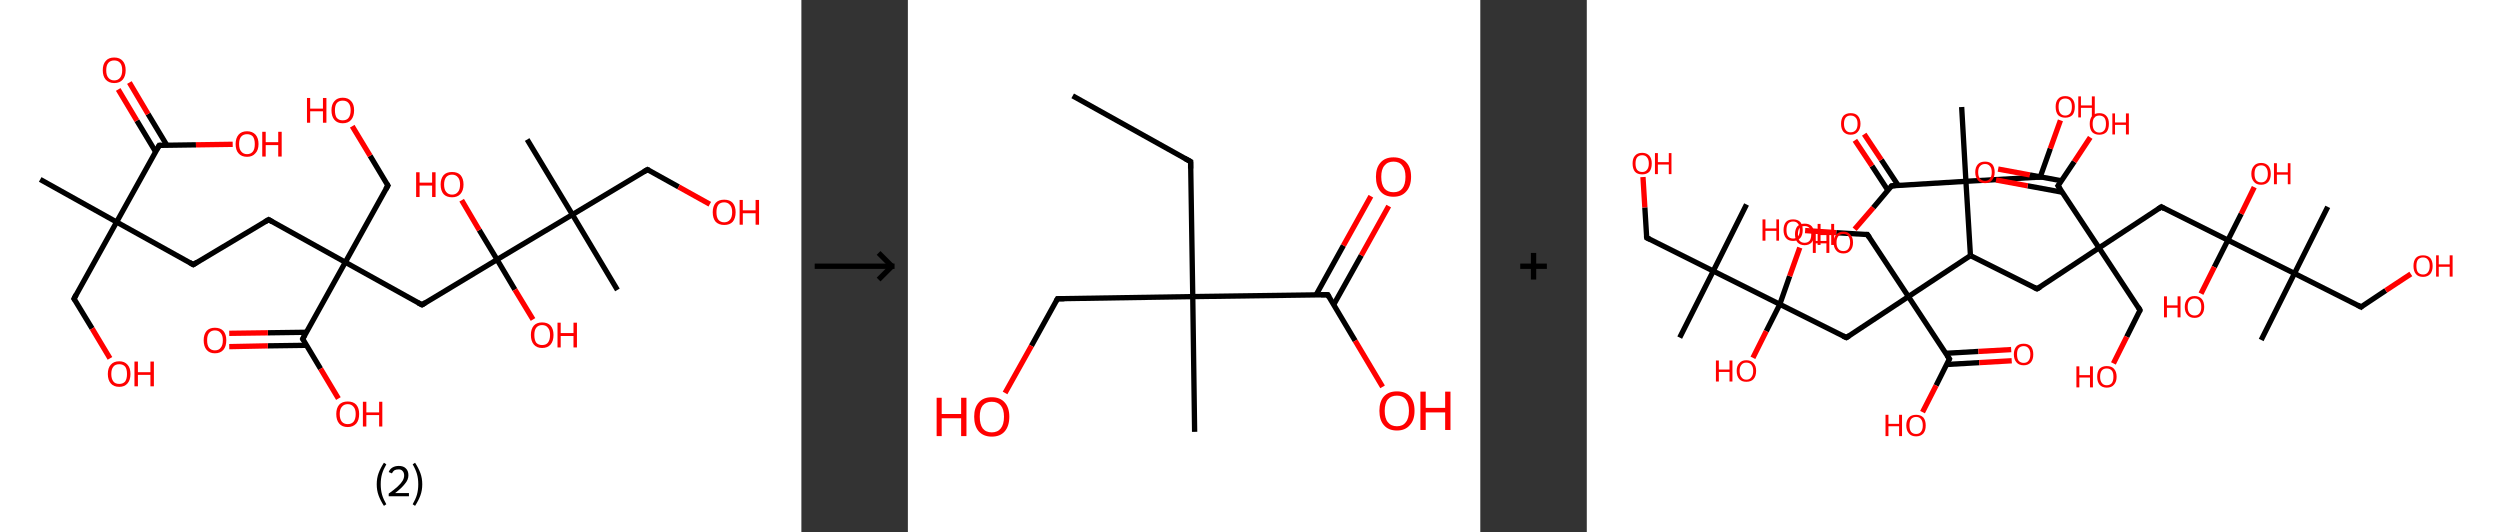 <?xml version='1.0' encoding='ASCII' standalone='yes'?>
<svg xmlns="http://www.w3.org/2000/svg" xmlns:xlink="http://www.w3.org/1999/xlink" version="1.1" width="939.0px" viewBox="0 0 939.0 200.0" height="200.0px">
  <rect x="0" y="0" width="939.0" height="200.0" fill="#333333" stroke="none"/>
  <g>
    <g transform="translate(0, 0) scale(1 1) "><!-- END OF HEADER -->
<rect style="opacity:1.0;fill:#FFFFFF;stroke:none" width="301.0" height="200.0" x="0.0" y="0.0"> </rect>
<path class="bond-0 atom-0 atom-1" d="M 15.1,67.4 L 43.8,83.4" style="fill:none;fill-rule:evenodd;stroke:#000000;stroke-width:2.0px;stroke-linecap:butt;stroke-linejoin:miter;stroke-opacity:1"/>
<path class="bond-1 atom-1 atom-2" d="M 43.8,83.4 L 27.8,112.2" style="fill:none;fill-rule:evenodd;stroke:#000000;stroke-width:2.0px;stroke-linecap:butt;stroke-linejoin:miter;stroke-opacity:1"/>
<path class="bond-2 atom-2 atom-3" d="M 27.8,112.2 L 34.6,123.4" style="fill:none;fill-rule:evenodd;stroke:#000000;stroke-width:2.0px;stroke-linecap:butt;stroke-linejoin:miter;stroke-opacity:1"/>
<path class="bond-2 atom-2 atom-3" d="M 34.6,123.4 L 41.3,134.6" style="fill:none;fill-rule:evenodd;stroke:#FF0000;stroke-width:2.0px;stroke-linecap:butt;stroke-linejoin:miter;stroke-opacity:1"/>
<path class="bond-3 atom-1 atom-4" d="M 43.8,83.4 L 72.6,99.4" style="fill:none;fill-rule:evenodd;stroke:#000000;stroke-width:2.0px;stroke-linecap:butt;stroke-linejoin:miter;stroke-opacity:1"/>
<path class="bond-4 atom-4 atom-5" d="M 72.6,99.4 L 100.9,82.5" style="fill:none;fill-rule:evenodd;stroke:#000000;stroke-width:2.0px;stroke-linecap:butt;stroke-linejoin:miter;stroke-opacity:1"/>
<path class="bond-5 atom-5 atom-6" d="M 100.9,82.5 L 129.7,98.5" style="fill:none;fill-rule:evenodd;stroke:#000000;stroke-width:2.0px;stroke-linecap:butt;stroke-linejoin:miter;stroke-opacity:1"/>
<path class="bond-6 atom-6 atom-7" d="M 129.7,98.5 L 145.7,69.7" style="fill:none;fill-rule:evenodd;stroke:#000000;stroke-width:2.0px;stroke-linecap:butt;stroke-linejoin:miter;stroke-opacity:1"/>
<path class="bond-7 atom-7 atom-8" d="M 145.7,69.7 L 139.0,58.5" style="fill:none;fill-rule:evenodd;stroke:#000000;stroke-width:2.0px;stroke-linecap:butt;stroke-linejoin:miter;stroke-opacity:1"/>
<path class="bond-7 atom-7 atom-8" d="M 139.0,58.5 L 132.3,47.4" style="fill:none;fill-rule:evenodd;stroke:#FF0000;stroke-width:2.0px;stroke-linecap:butt;stroke-linejoin:miter;stroke-opacity:1"/>
<path class="bond-8 atom-6 atom-9" d="M 129.7,98.5 L 158.5,114.5" style="fill:none;fill-rule:evenodd;stroke:#000000;stroke-width:2.0px;stroke-linecap:butt;stroke-linejoin:miter;stroke-opacity:1"/>
<path class="bond-9 atom-9 atom-10" d="M 158.5,114.5 L 186.7,97.5" style="fill:none;fill-rule:evenodd;stroke:#000000;stroke-width:2.0px;stroke-linecap:butt;stroke-linejoin:miter;stroke-opacity:1"/>
<path class="bond-10 atom-10 atom-11" d="M 186.7,97.5 L 193.4,108.8" style="fill:none;fill-rule:evenodd;stroke:#000000;stroke-width:2.0px;stroke-linecap:butt;stroke-linejoin:miter;stroke-opacity:1"/>
<path class="bond-10 atom-10 atom-11" d="M 193.4,108.8 L 200.2,120.0" style="fill:none;fill-rule:evenodd;stroke:#FF0000;stroke-width:2.0px;stroke-linecap:butt;stroke-linejoin:miter;stroke-opacity:1"/>
<path class="bond-11 atom-10 atom-12" d="M 186.7,97.5 L 180.0,86.4" style="fill:none;fill-rule:evenodd;stroke:#000000;stroke-width:2.0px;stroke-linecap:butt;stroke-linejoin:miter;stroke-opacity:1"/>
<path class="bond-11 atom-10 atom-12" d="M 180.0,86.4 L 173.4,75.2" style="fill:none;fill-rule:evenodd;stroke:#FF0000;stroke-width:2.0px;stroke-linecap:butt;stroke-linejoin:miter;stroke-opacity:1"/>
<path class="bond-12 atom-10 atom-13" d="M 186.7,97.5 L 215.0,80.6" style="fill:none;fill-rule:evenodd;stroke:#000000;stroke-width:2.0px;stroke-linecap:butt;stroke-linejoin:miter;stroke-opacity:1"/>
<path class="bond-13 atom-13 atom-14" d="M 215.0,80.6 L 198.0,52.4" style="fill:none;fill-rule:evenodd;stroke:#000000;stroke-width:2.0px;stroke-linecap:butt;stroke-linejoin:miter;stroke-opacity:1"/>
<path class="bond-14 atom-13 atom-15" d="M 215.0,80.6 L 231.9,108.9" style="fill:none;fill-rule:evenodd;stroke:#000000;stroke-width:2.0px;stroke-linecap:butt;stroke-linejoin:miter;stroke-opacity:1"/>
<path class="bond-15 atom-13 atom-16" d="M 215.0,80.6 L 243.2,63.7" style="fill:none;fill-rule:evenodd;stroke:#000000;stroke-width:2.0px;stroke-linecap:butt;stroke-linejoin:miter;stroke-opacity:1"/>
<path class="bond-16 atom-16 atom-17" d="M 243.2,63.7 L 254.9,70.2" style="fill:none;fill-rule:evenodd;stroke:#000000;stroke-width:2.0px;stroke-linecap:butt;stroke-linejoin:miter;stroke-opacity:1"/>
<path class="bond-16 atom-16 atom-17" d="M 254.9,70.2 L 266.6,76.7" style="fill:none;fill-rule:evenodd;stroke:#FF0000;stroke-width:2.0px;stroke-linecap:butt;stroke-linejoin:miter;stroke-opacity:1"/>
<path class="bond-17 atom-6 atom-18" d="M 129.7,98.5 L 113.7,127.3" style="fill:none;fill-rule:evenodd;stroke:#000000;stroke-width:2.0px;stroke-linecap:butt;stroke-linejoin:miter;stroke-opacity:1"/>
<path class="bond-18 atom-18 atom-19" d="M 115.1,124.8 L 100.6,125.0" style="fill:none;fill-rule:evenodd;stroke:#000000;stroke-width:2.0px;stroke-linecap:butt;stroke-linejoin:miter;stroke-opacity:1"/>
<path class="bond-18 atom-18 atom-19" d="M 100.6,125.0 L 86.1,125.2" style="fill:none;fill-rule:evenodd;stroke:#FF0000;stroke-width:2.0px;stroke-linecap:butt;stroke-linejoin:miter;stroke-opacity:1"/>
<path class="bond-18 atom-18 atom-19" d="M 115.1,129.7 L 100.6,129.9" style="fill:none;fill-rule:evenodd;stroke:#000000;stroke-width:2.0px;stroke-linecap:butt;stroke-linejoin:miter;stroke-opacity:1"/>
<path class="bond-18 atom-18 atom-19" d="M 100.6,129.9 L 86.1,130.2" style="fill:none;fill-rule:evenodd;stroke:#FF0000;stroke-width:2.0px;stroke-linecap:butt;stroke-linejoin:miter;stroke-opacity:1"/>
<path class="bond-19 atom-18 atom-20" d="M 113.7,127.3 L 120.4,138.5" style="fill:none;fill-rule:evenodd;stroke:#000000;stroke-width:2.0px;stroke-linecap:butt;stroke-linejoin:miter;stroke-opacity:1"/>
<path class="bond-19 atom-18 atom-20" d="M 120.4,138.5 L 127.1,149.7" style="fill:none;fill-rule:evenodd;stroke:#FF0000;stroke-width:2.0px;stroke-linecap:butt;stroke-linejoin:miter;stroke-opacity:1"/>
<path class="bond-20 atom-1 atom-21" d="M 43.8,83.4 L 59.8,54.6" style="fill:none;fill-rule:evenodd;stroke:#000000;stroke-width:2.0px;stroke-linecap:butt;stroke-linejoin:miter;stroke-opacity:1"/>
<path class="bond-21 atom-21 atom-22" d="M 62.7,54.6 L 55.6,42.8" style="fill:none;fill-rule:evenodd;stroke:#000000;stroke-width:2.0px;stroke-linecap:butt;stroke-linejoin:miter;stroke-opacity:1"/>
<path class="bond-21 atom-21 atom-22" d="M 55.6,42.8 L 48.6,31.0" style="fill:none;fill-rule:evenodd;stroke:#FF0000;stroke-width:2.0px;stroke-linecap:butt;stroke-linejoin:miter;stroke-opacity:1"/>
<path class="bond-21 atom-21 atom-22" d="M 58.5,57.1 L 51.4,45.3" style="fill:none;fill-rule:evenodd;stroke:#000000;stroke-width:2.0px;stroke-linecap:butt;stroke-linejoin:miter;stroke-opacity:1"/>
<path class="bond-21 atom-21 atom-22" d="M 51.4,45.3 L 44.4,33.6" style="fill:none;fill-rule:evenodd;stroke:#FF0000;stroke-width:2.0px;stroke-linecap:butt;stroke-linejoin:miter;stroke-opacity:1"/>
<path class="bond-22 atom-21 atom-23" d="M 59.8,54.6 L 73.6,54.4" style="fill:none;fill-rule:evenodd;stroke:#000000;stroke-width:2.0px;stroke-linecap:butt;stroke-linejoin:miter;stroke-opacity:1"/>
<path class="bond-22 atom-21 atom-23" d="M 73.6,54.4 L 87.4,54.2" style="fill:none;fill-rule:evenodd;stroke:#FF0000;stroke-width:2.0px;stroke-linecap:butt;stroke-linejoin:miter;stroke-opacity:1"/>
<path d="M 28.6,110.7 L 27.8,112.2 L 28.2,112.7" style="fill:none;stroke:#000000;stroke-width:2.0px;stroke-linecap:butt;stroke-linejoin:miter;stroke-opacity:1;"/>
<path d="M 71.2,98.6 L 72.6,99.4 L 74.0,98.5" style="fill:none;stroke:#000000;stroke-width:2.0px;stroke-linecap:butt;stroke-linejoin:miter;stroke-opacity:1;"/>
<path d="M 99.5,83.3 L 100.9,82.5 L 102.3,83.3" style="fill:none;stroke:#000000;stroke-width:2.0px;stroke-linecap:butt;stroke-linejoin:miter;stroke-opacity:1;"/>
<path d="M 144.9,71.1 L 145.7,69.7 L 145.3,69.1" style="fill:none;stroke:#000000;stroke-width:2.0px;stroke-linecap:butt;stroke-linejoin:miter;stroke-opacity:1;"/>
<path d="M 157.0,113.7 L 158.5,114.5 L 159.9,113.6" style="fill:none;stroke:#000000;stroke-width:2.0px;stroke-linecap:butt;stroke-linejoin:miter;stroke-opacity:1;"/>
<path d="M 241.8,64.5 L 243.2,63.7 L 243.8,64.0" style="fill:none;stroke:#000000;stroke-width:2.0px;stroke-linecap:butt;stroke-linejoin:miter;stroke-opacity:1;"/>
<path d="M 114.5,125.8 L 113.7,127.3 L 114.0,127.8" style="fill:none;stroke:#000000;stroke-width:2.0px;stroke-linecap:butt;stroke-linejoin:miter;stroke-opacity:1;"/>
<path d="M 59.0,56.0 L 59.8,54.6 L 60.5,54.6" style="fill:none;stroke:#000000;stroke-width:2.0px;stroke-linecap:butt;stroke-linejoin:miter;stroke-opacity:1;"/>
<path class="atom-3" d="M 40.5 140.5 Q 40.5 138.2, 41.6 137.0 Q 42.7 135.7, 44.8 135.7 Q 46.8 135.7, 47.9 137.0 Q 49.0 138.2, 49.0 140.5 Q 49.0 142.7, 47.9 144.0 Q 46.8 145.3, 44.8 145.3 Q 42.7 145.3, 41.6 144.0 Q 40.5 142.7, 40.5 140.5 M 44.8 144.2 Q 46.2 144.2, 47.0 143.3 Q 47.7 142.3, 47.7 140.5 Q 47.7 138.6, 47.0 137.7 Q 46.2 136.8, 44.8 136.8 Q 43.3 136.8, 42.6 137.7 Q 41.8 138.6, 41.8 140.5 Q 41.8 142.3, 42.6 143.3 Q 43.3 144.2, 44.8 144.2 " fill="#FF0000"/>
<path class="atom-3" d="M 50.5 135.8 L 51.8 135.8 L 51.8 139.8 L 56.5 139.8 L 56.5 135.8 L 57.8 135.8 L 57.8 145.1 L 56.5 145.1 L 56.5 140.8 L 51.8 140.8 L 51.8 145.1 L 50.5 145.1 L 50.5 135.8 " fill="#FF0000"/>
<path class="atom-8" d="M 115.3 36.8 L 116.5 36.8 L 116.5 40.8 L 121.3 40.8 L 121.3 36.8 L 122.6 36.8 L 122.6 46.1 L 121.3 46.1 L 121.3 41.8 L 116.5 41.8 L 116.5 46.1 L 115.3 46.1 L 115.3 36.8 " fill="#FF0000"/>
<path class="atom-8" d="M 124.5 41.4 Q 124.5 39.2, 125.6 38.0 Q 126.7 36.7, 128.7 36.7 Q 130.8 36.7, 131.9 38.0 Q 133.0 39.2, 133.0 41.4 Q 133.0 43.7, 131.9 45.0 Q 130.8 46.3, 128.7 46.3 Q 126.7 46.3, 125.6 45.0 Q 124.5 43.7, 124.5 41.4 M 128.7 45.2 Q 130.2 45.2, 130.9 44.3 Q 131.7 43.3, 131.7 41.4 Q 131.7 39.6, 130.9 38.7 Q 130.2 37.8, 128.7 37.8 Q 127.3 37.8, 126.5 38.7 Q 125.8 39.6, 125.8 41.4 Q 125.8 43.3, 126.5 44.3 Q 127.3 45.2, 128.7 45.2 " fill="#FF0000"/>
<path class="atom-11" d="M 199.4 125.8 Q 199.4 123.6, 200.5 122.3 Q 201.6 121.1, 203.6 121.1 Q 205.7 121.1, 206.8 122.3 Q 207.9 123.6, 207.9 125.8 Q 207.9 128.1, 206.8 129.4 Q 205.7 130.7, 203.6 130.7 Q 201.6 130.7, 200.5 129.4 Q 199.4 128.1, 199.4 125.8 M 203.6 129.6 Q 205.1 129.6, 205.8 128.7 Q 206.6 127.7, 206.6 125.8 Q 206.6 124.0, 205.8 123.1 Q 205.1 122.1, 203.6 122.1 Q 202.2 122.1, 201.4 123.1 Q 200.7 124.0, 200.7 125.8 Q 200.7 127.7, 201.4 128.7 Q 202.2 129.6, 203.6 129.6 " fill="#FF0000"/>
<path class="atom-11" d="M 209.4 121.2 L 210.6 121.2 L 210.6 125.1 L 215.4 125.1 L 215.4 121.2 L 216.7 121.2 L 216.7 130.5 L 215.4 130.5 L 215.4 126.2 L 210.6 126.2 L 210.6 130.5 L 209.4 130.5 L 209.4 121.2 " fill="#FF0000"/>
<path class="atom-12" d="M 156.3 64.7 L 157.6 64.7 L 157.6 68.6 L 162.3 68.6 L 162.3 64.7 L 163.6 64.7 L 163.6 74.0 L 162.3 74.0 L 162.3 69.7 L 157.6 69.7 L 157.6 74.0 L 156.3 74.0 L 156.3 64.7 " fill="#FF0000"/>
<path class="atom-12" d="M 165.5 69.3 Q 165.5 67.1, 166.6 65.8 Q 167.7 64.6, 169.8 64.6 Q 171.9 64.6, 173.0 65.8 Q 174.1 67.1, 174.1 69.3 Q 174.1 71.6, 172.9 72.9 Q 171.8 74.1, 169.8 74.1 Q 167.7 74.1, 166.6 72.9 Q 165.5 71.6, 165.5 69.3 M 169.8 73.1 Q 171.2 73.1, 172.0 72.1 Q 172.8 71.2, 172.8 69.3 Q 172.8 67.5, 172.0 66.6 Q 171.2 65.6, 169.8 65.6 Q 168.4 65.6, 167.6 66.5 Q 166.8 67.5, 166.8 69.3 Q 166.8 71.2, 167.6 72.1 Q 168.4 73.1, 169.8 73.1 " fill="#FF0000"/>
<path class="atom-17" d="M 267.7 79.7 Q 267.7 77.5, 268.8 76.2 Q 269.9 75.0, 272.0 75.0 Q 274.1 75.0, 275.2 76.2 Q 276.3 77.5, 276.3 79.7 Q 276.3 82.0, 275.2 83.3 Q 274.1 84.5, 272.0 84.5 Q 270.0 84.5, 268.8 83.3 Q 267.7 82.0, 267.7 79.7 M 272.0 83.5 Q 273.4 83.5, 274.2 82.5 Q 275.0 81.6, 275.0 79.7 Q 275.0 77.9, 274.2 77.0 Q 273.4 76.0, 272.0 76.0 Q 270.6 76.0, 269.8 76.9 Q 269.1 77.9, 269.1 79.7 Q 269.1 81.6, 269.8 82.5 Q 270.6 83.5, 272.0 83.5 " fill="#FF0000"/>
<path class="atom-17" d="M 277.8 75.1 L 279.0 75.1 L 279.0 79.0 L 283.8 79.0 L 283.8 75.1 L 285.1 75.1 L 285.1 84.4 L 283.8 84.4 L 283.8 80.1 L 279.0 80.1 L 279.0 84.4 L 277.8 84.4 L 277.8 75.1 " fill="#FF0000"/>
<path class="atom-19" d="M 76.5 127.8 Q 76.5 125.6, 77.6 124.3 Q 78.7 123.1, 80.7 123.1 Q 82.8 123.1, 83.9 124.3 Q 85.0 125.6, 85.0 127.8 Q 85.0 130.1, 83.9 131.4 Q 82.8 132.7, 80.7 132.7 Q 78.7 132.7, 77.6 131.4 Q 76.5 130.1, 76.5 127.8 M 80.7 131.6 Q 82.2 131.6, 82.9 130.6 Q 83.7 129.7, 83.7 127.8 Q 83.7 126.0, 82.9 125.1 Q 82.2 124.1, 80.7 124.1 Q 79.3 124.1, 78.5 125.1 Q 77.8 126.0, 77.8 127.8 Q 77.8 129.7, 78.5 130.6 Q 79.3 131.6, 80.7 131.6 " fill="#FF0000"/>
<path class="atom-20" d="M 126.3 155.5 Q 126.3 153.3, 127.4 152.0 Q 128.5 150.8, 130.6 150.8 Q 132.7 150.8, 133.8 152.0 Q 134.9 153.3, 134.9 155.5 Q 134.9 157.8, 133.8 159.1 Q 132.6 160.4, 130.6 160.4 Q 128.5 160.4, 127.4 159.1 Q 126.3 157.8, 126.3 155.5 M 130.6 159.3 Q 132.0 159.3, 132.8 158.4 Q 133.6 157.4, 133.6 155.5 Q 133.6 153.7, 132.8 152.8 Q 132.0 151.8, 130.6 151.8 Q 129.2 151.8, 128.4 152.8 Q 127.6 153.7, 127.6 155.5 Q 127.6 157.4, 128.4 158.4 Q 129.2 159.3, 130.6 159.3 " fill="#FF0000"/>
<path class="atom-20" d="M 136.3 150.9 L 137.6 150.9 L 137.6 154.9 L 142.4 154.9 L 142.4 150.9 L 143.6 150.9 L 143.6 160.2 L 142.4 160.2 L 142.4 155.9 L 137.6 155.9 L 137.6 160.2 L 136.3 160.2 L 136.3 150.9 " fill="#FF0000"/>
<path class="atom-22" d="M 38.6 26.4 Q 38.6 24.1, 39.7 22.9 Q 40.8 21.6, 42.9 21.6 Q 45.0 21.6, 46.1 22.9 Q 47.2 24.1, 47.2 26.4 Q 47.2 28.6, 46.1 29.9 Q 45.0 31.2, 42.9 31.2 Q 40.9 31.2, 39.7 29.9 Q 38.6 28.6, 38.6 26.4 M 42.9 30.2 Q 44.3 30.2, 45.1 29.2 Q 45.9 28.2, 45.9 26.4 Q 45.9 24.5, 45.1 23.6 Q 44.3 22.7, 42.9 22.7 Q 41.5 22.7, 40.7 23.6 Q 39.9 24.5, 39.9 26.4 Q 39.9 28.3, 40.7 29.2 Q 41.5 30.2, 42.9 30.2 " fill="#FF0000"/>
<path class="atom-23" d="M 88.5 54.1 Q 88.5 51.9, 89.6 50.6 Q 90.7 49.3, 92.8 49.3 Q 94.8 49.3, 96.0 50.6 Q 97.1 51.9, 97.1 54.1 Q 97.1 56.4, 95.9 57.6 Q 94.8 58.9, 92.8 58.9 Q 90.7 58.9, 89.6 57.6 Q 88.5 56.4, 88.5 54.1 M 92.8 57.9 Q 94.2 57.9, 95.0 56.9 Q 95.7 56.0, 95.7 54.1 Q 95.7 52.3, 95.0 51.3 Q 94.2 50.4, 92.8 50.4 Q 91.4 50.4, 90.6 51.3 Q 89.8 52.2, 89.8 54.1 Q 89.8 56.0, 90.6 56.9 Q 91.4 57.9, 92.8 57.9 " fill="#FF0000"/>
<path class="atom-23" d="M 98.5 49.5 L 99.8 49.5 L 99.8 53.4 L 104.5 53.4 L 104.5 49.5 L 105.8 49.5 L 105.8 58.8 L 104.5 58.8 L 104.5 54.5 L 99.8 54.5 L 99.8 58.8 L 98.5 58.8 L 98.5 49.5 " fill="#FF0000"/>
<path class="legend" d="M 141.5 181.9 Q 141.5 179.6, 142.2 177.7 Q 142.9 175.8, 144.2 173.8 L 145.1 174.4 Q 144.0 176.3, 143.5 178.0 Q 143.0 179.7, 143.0 181.9 Q 143.0 184.0, 143.5 185.8 Q 144.0 187.5, 145.1 189.4 L 144.2 190.0 Q 142.9 188.0, 142.2 186.1 Q 141.5 184.2, 141.5 181.9 " fill="#000000"/>
<path class="legend" d="M 146.0 177.3 Q 146.4 176.2, 147.4 175.6 Q 148.4 175.0, 149.8 175.0 Q 151.5 175.0, 152.4 175.9 Q 153.4 176.8, 153.4 178.5 Q 153.4 180.2, 152.1 181.7 Q 150.9 183.3, 148.4 185.2 L 153.6 185.2 L 153.6 186.4 L 146.0 186.4 L 146.0 185.4 Q 148.1 183.9, 149.3 182.8 Q 150.6 181.6, 151.2 180.6 Q 151.8 179.6, 151.8 178.6 Q 151.8 177.5, 151.2 176.9 Q 150.7 176.3, 149.8 176.3 Q 148.8 176.3, 148.2 176.6 Q 147.6 177.0, 147.2 177.8 L 146.0 177.3 " fill="#000000"/>
<path class="legend" d="M 158.6 181.9 Q 158.6 184.2, 157.9 186.1 Q 157.2 188.0, 155.9 190.0 L 155.0 189.4 Q 156.1 187.5, 156.6 185.8 Q 157.1 184.0, 157.1 181.9 Q 157.1 179.7, 156.6 178.0 Q 156.1 176.3, 155.0 174.4 L 155.9 173.8 Q 157.2 175.8, 157.9 177.7 Q 158.6 179.6, 158.6 181.9 " fill="#000000"/>
</g>
    <g transform="translate(301.0, 0) scale(1 1) "><line x1="5" y1="100" x2="35" y2="100" style="stroke:rgb(0,0,0);stroke-width:2"/>
  <line x1="34" y1="100" x2="29" y2="95" style="stroke:rgb(0,0,0);stroke-width:2"/>
  <line x1="34" y1="100" x2="29" y2="105" style="stroke:rgb(0,0,0);stroke-width:2"/>
</g>
    <g transform="translate(341.0, 0) scale(1 1) "><!-- END OF HEADER -->
<rect style="opacity:1.0;fill:#FFFFFF;stroke:none" width="215.0" height="200.0" x="0.0" y="0.0"> </rect>
<path class="bond-0 atom-0 atom-1" d="M 61.9,36.0 L 106.2,60.7" style="fill:none;fill-rule:evenodd;stroke:#000000;stroke-width:2.0px;stroke-linecap:butt;stroke-linejoin:miter;stroke-opacity:1"/>
<path class="bond-1 atom-1 atom-2" d="M 106.2,60.7 L 107.0,111.4" style="fill:none;fill-rule:evenodd;stroke:#000000;stroke-width:2.0px;stroke-linecap:butt;stroke-linejoin:miter;stroke-opacity:1"/>
<path class="bond-2 atom-2 atom-3" d="M 107.0,111.4 L 107.7,162.2" style="fill:none;fill-rule:evenodd;stroke:#000000;stroke-width:2.0px;stroke-linecap:butt;stroke-linejoin:miter;stroke-opacity:1"/>
<path class="bond-3 atom-2 atom-4" d="M 107.0,111.4 L 56.2,112.2" style="fill:none;fill-rule:evenodd;stroke:#000000;stroke-width:2.0px;stroke-linecap:butt;stroke-linejoin:miter;stroke-opacity:1"/>
<path class="bond-4 atom-4 atom-5" d="M 56.2,112.2 L 46.4,129.9" style="fill:none;fill-rule:evenodd;stroke:#000000;stroke-width:2.0px;stroke-linecap:butt;stroke-linejoin:miter;stroke-opacity:1"/>
<path class="bond-4 atom-4 atom-5" d="M 46.4,129.9 L 36.5,147.6" style="fill:none;fill-rule:evenodd;stroke:#FF0000;stroke-width:2.0px;stroke-linecap:butt;stroke-linejoin:miter;stroke-opacity:1"/>
<path class="bond-5 atom-2 atom-6" d="M 107.0,111.4 L 157.7,110.7" style="fill:none;fill-rule:evenodd;stroke:#000000;stroke-width:2.0px;stroke-linecap:butt;stroke-linejoin:miter;stroke-opacity:1"/>
<path class="bond-6 atom-6 atom-7" d="M 159.9,114.5 L 170.3,95.9" style="fill:none;fill-rule:evenodd;stroke:#000000;stroke-width:2.0px;stroke-linecap:butt;stroke-linejoin:miter;stroke-opacity:1"/>
<path class="bond-6 atom-6 atom-7" d="M 170.3,95.9 L 180.6,77.4" style="fill:none;fill-rule:evenodd;stroke:#FF0000;stroke-width:2.0px;stroke-linecap:butt;stroke-linejoin:miter;stroke-opacity:1"/>
<path class="bond-6 atom-6 atom-7" d="M 153.3,110.8 L 163.6,92.2" style="fill:none;fill-rule:evenodd;stroke:#000000;stroke-width:2.0px;stroke-linecap:butt;stroke-linejoin:miter;stroke-opacity:1"/>
<path class="bond-6 atom-6 atom-7" d="M 163.6,92.2 L 173.9,73.7" style="fill:none;fill-rule:evenodd;stroke:#FF0000;stroke-width:2.0px;stroke-linecap:butt;stroke-linejoin:miter;stroke-opacity:1"/>
<path class="bond-7 atom-6 atom-8" d="M 157.7,110.7 L 168.0,128.0" style="fill:none;fill-rule:evenodd;stroke:#000000;stroke-width:2.0px;stroke-linecap:butt;stroke-linejoin:miter;stroke-opacity:1"/>
<path class="bond-7 atom-6 atom-8" d="M 168.0,128.0 L 178.3,145.3" style="fill:none;fill-rule:evenodd;stroke:#FF0000;stroke-width:2.0px;stroke-linecap:butt;stroke-linejoin:miter;stroke-opacity:1"/>
<path d="M 104.0,59.5 L 106.2,60.7 L 106.2,63.3" style="fill:none;stroke:#000000;stroke-width:2.0px;stroke-linecap:butt;stroke-linejoin:miter;stroke-opacity:1;"/>
<path d="M 58.8,112.2 L 56.2,112.2 L 55.7,113.1" style="fill:none;stroke:#000000;stroke-width:2.0px;stroke-linecap:butt;stroke-linejoin:miter;stroke-opacity:1;"/>
<path d="M 155.1,110.7 L 157.7,110.7 L 158.2,111.6" style="fill:none;stroke:#000000;stroke-width:2.0px;stroke-linecap:butt;stroke-linejoin:miter;stroke-opacity:1;"/>
<path class="atom-5" d="M 10.8 149.4 L 12.7 149.4 L 12.7 155.5 L 20.0 155.5 L 20.0 149.4 L 22.0 149.4 L 22.0 163.8 L 20.0 163.8 L 20.0 157.1 L 12.7 157.1 L 12.7 163.8 L 10.8 163.8 L 10.8 149.4 " fill="#FF0000"/>
<path class="atom-5" d="M 24.9 156.5 Q 24.9 153.1, 26.6 151.2 Q 28.3 149.2, 31.5 149.2 Q 34.7 149.2, 36.4 151.2 Q 38.1 153.1, 38.1 156.5 Q 38.1 160.0, 36.4 162.0 Q 34.7 164.0, 31.5 164.0 Q 28.4 164.0, 26.6 162.0 Q 24.9 160.0, 24.9 156.5 M 31.5 162.4 Q 33.7 162.4, 34.9 160.9 Q 36.1 159.4, 36.1 156.5 Q 36.1 153.7, 34.9 152.3 Q 33.7 150.9, 31.5 150.9 Q 29.3 150.9, 28.1 152.3 Q 27.0 153.7, 27.0 156.5 Q 27.0 159.4, 28.1 160.9 Q 29.3 162.4, 31.5 162.4 " fill="#FF0000"/>
<path class="atom-7" d="M 175.8 66.4 Q 175.8 63.0, 177.5 61.1 Q 179.2 59.1, 182.4 59.1 Q 185.6 59.1, 187.3 61.1 Q 189.0 63.0, 189.0 66.4 Q 189.0 69.9, 187.2 71.9 Q 185.5 73.9, 182.4 73.9 Q 179.2 73.9, 177.5 71.9 Q 175.8 69.9, 175.8 66.4 M 182.4 72.2 Q 184.6 72.2, 185.7 70.8 Q 186.9 69.3, 186.9 66.4 Q 186.9 63.6, 185.7 62.2 Q 184.6 60.7, 182.4 60.7 Q 180.2 60.7, 179.0 62.2 Q 177.8 63.6, 177.8 66.4 Q 177.8 69.3, 179.0 70.8 Q 180.2 72.2, 182.4 72.2 " fill="#FF0000"/>
<path class="atom-8" d="M 177.1 154.3 Q 177.1 150.8, 178.8 148.9 Q 180.5 147.0, 183.7 147.0 Q 186.9 147.0, 188.6 148.9 Q 190.3 150.8, 190.3 154.3 Q 190.3 157.8, 188.5 159.7 Q 186.8 161.7, 183.7 161.7 Q 180.5 161.7, 178.8 159.7 Q 177.1 157.8, 177.1 154.3 M 183.7 160.1 Q 185.9 160.1, 187.0 158.6 Q 188.2 157.2, 188.2 154.3 Q 188.2 151.5, 187.0 150.0 Q 185.9 148.6, 183.7 148.6 Q 181.5 148.6, 180.3 150.0 Q 179.1 151.4, 179.1 154.3 Q 179.1 157.2, 180.3 158.6 Q 181.5 160.1, 183.7 160.1 " fill="#FF0000"/>
<path class="atom-8" d="M 192.5 147.1 L 194.5 147.1 L 194.5 153.2 L 201.8 153.2 L 201.8 147.1 L 203.8 147.1 L 203.8 161.5 L 201.8 161.5 L 201.8 154.9 L 194.5 154.9 L 194.5 161.5 L 192.5 161.5 L 192.5 147.1 " fill="#FF0000"/>
</g>
    <g transform="translate(556.0, 0) scale(1 1) "><line x1="15" y1="100" x2="25" y2="100" style="stroke:rgb(0,0,0);stroke-width:2"/>
  <line x1="20" y1="95" x2="20" y2="105" style="stroke:rgb(0,0,0);stroke-width:2"/>
</g>
    <g transform="translate(596.0, 0) scale(1 1) "><!-- END OF HEADER -->
<rect style="opacity:1.0;fill:#FFFFFF;stroke:none" width="343.0" height="200.0" x="0.0" y="0.0"> </rect>
<path class="bond-0 atom-0 atom-1" d="M 140.8,40.2 L 142.4,68.1" style="fill:none;fill-rule:evenodd;stroke:#000000;stroke-width:2.0px;stroke-linecap:butt;stroke-linejoin:miter;stroke-opacity:1"/>
<path class="bond-1 atom-1 atom-2" d="M 142.4,68.1 L 170.3,66.5" style="fill:none;fill-rule:evenodd;stroke:#000000;stroke-width:2.0px;stroke-linecap:butt;stroke-linejoin:miter;stroke-opacity:1"/>
<path class="bond-2 atom-2 atom-3" d="M 170.3,66.5 L 174.1,55.8" style="fill:none;fill-rule:evenodd;stroke:#000000;stroke-width:2.0px;stroke-linecap:butt;stroke-linejoin:miter;stroke-opacity:1"/>
<path class="bond-2 atom-2 atom-3" d="M 174.1,55.8 L 177.9,45.2" style="fill:none;fill-rule:evenodd;stroke:#FF0000;stroke-width:2.0px;stroke-linecap:butt;stroke-linejoin:miter;stroke-opacity:1"/>
<path class="bond-3 atom-1 atom-4" d="M 142.4,68.1 L 114.5,69.8" style="fill:none;fill-rule:evenodd;stroke:#000000;stroke-width:2.0px;stroke-linecap:butt;stroke-linejoin:miter;stroke-opacity:1"/>
<path class="bond-4 atom-4 atom-5" d="M 117.0,69.7 L 110.6,60.0" style="fill:none;fill-rule:evenodd;stroke:#000000;stroke-width:2.0px;stroke-linecap:butt;stroke-linejoin:miter;stroke-opacity:1"/>
<path class="bond-4 atom-4 atom-5" d="M 110.6,60.0 L 104.2,50.4" style="fill:none;fill-rule:evenodd;stroke:#FF0000;stroke-width:2.0px;stroke-linecap:butt;stroke-linejoin:miter;stroke-opacity:1"/>
<path class="bond-4 atom-4 atom-5" d="M 113.1,71.5 L 107.1,62.3" style="fill:none;fill-rule:evenodd;stroke:#000000;stroke-width:2.0px;stroke-linecap:butt;stroke-linejoin:miter;stroke-opacity:1"/>
<path class="bond-4 atom-4 atom-5" d="M 107.1,62.3 L 100.7,52.7" style="fill:none;fill-rule:evenodd;stroke:#FF0000;stroke-width:2.0px;stroke-linecap:butt;stroke-linejoin:miter;stroke-opacity:1"/>
<path class="bond-5 atom-4 atom-6" d="M 114.5,69.8 L 107.6,78.0" style="fill:none;fill-rule:evenodd;stroke:#000000;stroke-width:2.0px;stroke-linecap:butt;stroke-linejoin:miter;stroke-opacity:1"/>
<path class="bond-5 atom-4 atom-6" d="M 107.6,78.0 L 100.6,86.1" style="fill:none;fill-rule:evenodd;stroke:#FF0000;stroke-width:2.0px;stroke-linecap:butt;stroke-linejoin:miter;stroke-opacity:1"/>
<path class="bond-6 atom-1 atom-7" d="M 142.4,68.1 L 144.1,96.0" style="fill:none;fill-rule:evenodd;stroke:#000000;stroke-width:2.0px;stroke-linecap:butt;stroke-linejoin:miter;stroke-opacity:1"/>
<path class="bond-7 atom-7 atom-8" d="M 144.1,96.0 L 169.1,108.5" style="fill:none;fill-rule:evenodd;stroke:#000000;stroke-width:2.0px;stroke-linecap:butt;stroke-linejoin:miter;stroke-opacity:1"/>
<path class="bond-8 atom-8 atom-9" d="M 169.1,108.5 L 192.4,93.1" style="fill:none;fill-rule:evenodd;stroke:#000000;stroke-width:2.0px;stroke-linecap:butt;stroke-linejoin:miter;stroke-opacity:1"/>
<path class="bond-9 atom-9 atom-10" d="M 192.4,93.1 L 207.8,116.5" style="fill:none;fill-rule:evenodd;stroke:#000000;stroke-width:2.0px;stroke-linecap:butt;stroke-linejoin:miter;stroke-opacity:1"/>
<path class="bond-10 atom-10 atom-11" d="M 207.8,116.5 L 202.8,126.5" style="fill:none;fill-rule:evenodd;stroke:#000000;stroke-width:2.0px;stroke-linecap:butt;stroke-linejoin:miter;stroke-opacity:1"/>
<path class="bond-10 atom-10 atom-11" d="M 202.8,126.5 L 197.8,136.5" style="fill:none;fill-rule:evenodd;stroke:#FF0000;stroke-width:2.0px;stroke-linecap:butt;stroke-linejoin:miter;stroke-opacity:1"/>
<path class="bond-11 atom-9 atom-12" d="M 192.4,93.1 L 215.8,77.7" style="fill:none;fill-rule:evenodd;stroke:#000000;stroke-width:2.0px;stroke-linecap:butt;stroke-linejoin:miter;stroke-opacity:1"/>
<path class="bond-12 atom-12 atom-13" d="M 215.8,77.7 L 240.8,90.2" style="fill:none;fill-rule:evenodd;stroke:#000000;stroke-width:2.0px;stroke-linecap:butt;stroke-linejoin:miter;stroke-opacity:1"/>
<path class="bond-13 atom-13 atom-14" d="M 240.8,90.2 L 235.7,100.3" style="fill:none;fill-rule:evenodd;stroke:#000000;stroke-width:2.0px;stroke-linecap:butt;stroke-linejoin:miter;stroke-opacity:1"/>
<path class="bond-13 atom-13 atom-14" d="M 235.7,100.3 L 230.7,110.3" style="fill:none;fill-rule:evenodd;stroke:#FF0000;stroke-width:2.0px;stroke-linecap:butt;stroke-linejoin:miter;stroke-opacity:1"/>
<path class="bond-14 atom-13 atom-15" d="M 240.8,90.2 L 245.8,80.3" style="fill:none;fill-rule:evenodd;stroke:#000000;stroke-width:2.0px;stroke-linecap:butt;stroke-linejoin:miter;stroke-opacity:1"/>
<path class="bond-14 atom-13 atom-15" d="M 245.8,80.3 L 250.7,70.3" style="fill:none;fill-rule:evenodd;stroke:#FF0000;stroke-width:2.0px;stroke-linecap:butt;stroke-linejoin:miter;stroke-opacity:1"/>
<path class="bond-15 atom-13 atom-16" d="M 240.8,90.2 L 265.8,102.7" style="fill:none;fill-rule:evenodd;stroke:#000000;stroke-width:2.0px;stroke-linecap:butt;stroke-linejoin:miter;stroke-opacity:1"/>
<path class="bond-16 atom-16 atom-17" d="M 265.8,102.7 L 253.3,127.7" style="fill:none;fill-rule:evenodd;stroke:#000000;stroke-width:2.0px;stroke-linecap:butt;stroke-linejoin:miter;stroke-opacity:1"/>
<path class="bond-17 atom-16 atom-18" d="M 265.8,102.7 L 278.3,77.7" style="fill:none;fill-rule:evenodd;stroke:#000000;stroke-width:2.0px;stroke-linecap:butt;stroke-linejoin:miter;stroke-opacity:1"/>
<path class="bond-18 atom-16 atom-19" d="M 265.8,102.7 L 290.8,115.3" style="fill:none;fill-rule:evenodd;stroke:#000000;stroke-width:2.0px;stroke-linecap:butt;stroke-linejoin:miter;stroke-opacity:1"/>
<path class="bond-19 atom-19 atom-20" d="M 290.8,115.3 L 300.1,109.1" style="fill:none;fill-rule:evenodd;stroke:#000000;stroke-width:2.0px;stroke-linecap:butt;stroke-linejoin:miter;stroke-opacity:1"/>
<path class="bond-19 atom-19 atom-20" d="M 300.1,109.1 L 309.5,102.9" style="fill:none;fill-rule:evenodd;stroke:#FF0000;stroke-width:2.0px;stroke-linecap:butt;stroke-linejoin:miter;stroke-opacity:1"/>
<path class="bond-20 atom-9 atom-21" d="M 192.4,93.1 L 177.0,69.8" style="fill:none;fill-rule:evenodd;stroke:#000000;stroke-width:2.0px;stroke-linecap:butt;stroke-linejoin:miter;stroke-opacity:1"/>
<path class="bond-21 atom-21 atom-22" d="M 178.3,67.9 L 166.4,65.7" style="fill:none;fill-rule:evenodd;stroke:#000000;stroke-width:2.0px;stroke-linecap:butt;stroke-linejoin:miter;stroke-opacity:1"/>
<path class="bond-21 atom-21 atom-22" d="M 166.4,65.7 L 154.5,63.5" style="fill:none;fill-rule:evenodd;stroke:#FF0000;stroke-width:2.0px;stroke-linecap:butt;stroke-linejoin:miter;stroke-opacity:1"/>
<path class="bond-21 atom-21 atom-22" d="M 178.6,72.2 L 165.6,69.8" style="fill:none;fill-rule:evenodd;stroke:#000000;stroke-width:2.0px;stroke-linecap:butt;stroke-linejoin:miter;stroke-opacity:1"/>
<path class="bond-21 atom-21 atom-22" d="M 165.6,69.8 L 153.7,67.6" style="fill:none;fill-rule:evenodd;stroke:#FF0000;stroke-width:2.0px;stroke-linecap:butt;stroke-linejoin:miter;stroke-opacity:1"/>
<path class="bond-22 atom-21 atom-23" d="M 177.0,69.8 L 183.1,60.7" style="fill:none;fill-rule:evenodd;stroke:#000000;stroke-width:2.0px;stroke-linecap:butt;stroke-linejoin:miter;stroke-opacity:1"/>
<path class="bond-22 atom-21 atom-23" d="M 183.1,60.7 L 189.1,51.6" style="fill:none;fill-rule:evenodd;stroke:#FF0000;stroke-width:2.0px;stroke-linecap:butt;stroke-linejoin:miter;stroke-opacity:1"/>
<path class="bond-23 atom-7 atom-24" d="M 144.1,96.0 L 120.8,111.4" style="fill:none;fill-rule:evenodd;stroke:#000000;stroke-width:2.0px;stroke-linecap:butt;stroke-linejoin:miter;stroke-opacity:1"/>
<path class="bond-24 atom-24 atom-25" d="M 120.8,111.4 L 105.4,88.1" style="fill:none;fill-rule:evenodd;stroke:#000000;stroke-width:2.0px;stroke-linecap:butt;stroke-linejoin:miter;stroke-opacity:1"/>
<path class="bond-25 atom-25 atom-26" d="M 105.4,88.1 L 93.7,87.4" style="fill:none;fill-rule:evenodd;stroke:#000000;stroke-width:2.0px;stroke-linecap:butt;stroke-linejoin:miter;stroke-opacity:1"/>
<path class="bond-25 atom-25 atom-26" d="M 93.7,87.4 L 82.0,86.6" style="fill:none;fill-rule:evenodd;stroke:#FF0000;stroke-width:2.0px;stroke-linecap:butt;stroke-linejoin:miter;stroke-opacity:1"/>
<path class="bond-26 atom-24 atom-27" d="M 120.8,111.4 L 97.5,126.8" style="fill:none;fill-rule:evenodd;stroke:#000000;stroke-width:2.0px;stroke-linecap:butt;stroke-linejoin:miter;stroke-opacity:1"/>
<path class="bond-27 atom-27 atom-28" d="M 97.5,126.8 L 72.5,114.3" style="fill:none;fill-rule:evenodd;stroke:#000000;stroke-width:2.0px;stroke-linecap:butt;stroke-linejoin:miter;stroke-opacity:1"/>
<path class="bond-28 atom-28 atom-29" d="M 72.5,114.3 L 67.4,124.4" style="fill:none;fill-rule:evenodd;stroke:#000000;stroke-width:2.0px;stroke-linecap:butt;stroke-linejoin:miter;stroke-opacity:1"/>
<path class="bond-28 atom-28 atom-29" d="M 67.4,124.4 L 62.4,134.4" style="fill:none;fill-rule:evenodd;stroke:#FF0000;stroke-width:2.0px;stroke-linecap:butt;stroke-linejoin:miter;stroke-opacity:1"/>
<path class="bond-29 atom-28 atom-30" d="M 72.5,114.3 L 76.2,103.7" style="fill:none;fill-rule:evenodd;stroke:#000000;stroke-width:2.0px;stroke-linecap:butt;stroke-linejoin:miter;stroke-opacity:1"/>
<path class="bond-29 atom-28 atom-30" d="M 76.2,103.7 L 80.0,93.0" style="fill:none;fill-rule:evenodd;stroke:#FF0000;stroke-width:2.0px;stroke-linecap:butt;stroke-linejoin:miter;stroke-opacity:1"/>
<path class="bond-30 atom-28 atom-31" d="M 72.5,114.3 L 47.5,101.8" style="fill:none;fill-rule:evenodd;stroke:#000000;stroke-width:2.0px;stroke-linecap:butt;stroke-linejoin:miter;stroke-opacity:1"/>
<path class="bond-31 atom-31 atom-32" d="M 47.5,101.8 L 34.9,126.8" style="fill:none;fill-rule:evenodd;stroke:#000000;stroke-width:2.0px;stroke-linecap:butt;stroke-linejoin:miter;stroke-opacity:1"/>
<path class="bond-32 atom-31 atom-33" d="M 47.5,101.8 L 60.0,76.8" style="fill:none;fill-rule:evenodd;stroke:#000000;stroke-width:2.0px;stroke-linecap:butt;stroke-linejoin:miter;stroke-opacity:1"/>
<path class="bond-33 atom-31 atom-34" d="M 47.5,101.8 L 22.5,89.3" style="fill:none;fill-rule:evenodd;stroke:#000000;stroke-width:2.0px;stroke-linecap:butt;stroke-linejoin:miter;stroke-opacity:1"/>
<path class="bond-34 atom-34 atom-35" d="M 22.5,89.3 L 21.8,77.9" style="fill:none;fill-rule:evenodd;stroke:#000000;stroke-width:2.0px;stroke-linecap:butt;stroke-linejoin:miter;stroke-opacity:1"/>
<path class="bond-34 atom-34 atom-35" d="M 21.8,77.9 L 21.1,66.5" style="fill:none;fill-rule:evenodd;stroke:#FF0000;stroke-width:2.0px;stroke-linecap:butt;stroke-linejoin:miter;stroke-opacity:1"/>
<path class="bond-35 atom-24 atom-36" d="M 120.8,111.4 L 136.2,134.8" style="fill:none;fill-rule:evenodd;stroke:#000000;stroke-width:2.0px;stroke-linecap:butt;stroke-linejoin:miter;stroke-opacity:1"/>
<path class="bond-36 atom-36 atom-37" d="M 135.1,136.9 L 147.4,136.2" style="fill:none;fill-rule:evenodd;stroke:#000000;stroke-width:2.0px;stroke-linecap:butt;stroke-linejoin:miter;stroke-opacity:1"/>
<path class="bond-36 atom-36 atom-37" d="M 147.4,136.2 L 159.6,135.5" style="fill:none;fill-rule:evenodd;stroke:#FF0000;stroke-width:2.0px;stroke-linecap:butt;stroke-linejoin:miter;stroke-opacity:1"/>
<path class="bond-36 atom-36 atom-37" d="M 134.8,132.7 L 147.1,132.0" style="fill:none;fill-rule:evenodd;stroke:#000000;stroke-width:2.0px;stroke-linecap:butt;stroke-linejoin:miter;stroke-opacity:1"/>
<path class="bond-36 atom-36 atom-37" d="M 147.1,132.0 L 159.4,131.3" style="fill:none;fill-rule:evenodd;stroke:#FF0000;stroke-width:2.0px;stroke-linecap:butt;stroke-linejoin:miter;stroke-opacity:1"/>
<path class="bond-37 atom-36 atom-38" d="M 136.2,134.8 L 131.2,144.8" style="fill:none;fill-rule:evenodd;stroke:#000000;stroke-width:2.0px;stroke-linecap:butt;stroke-linejoin:miter;stroke-opacity:1"/>
<path class="bond-37 atom-36 atom-38" d="M 131.2,144.8 L 126.1,154.8" style="fill:none;fill-rule:evenodd;stroke:#FF0000;stroke-width:2.0px;stroke-linecap:butt;stroke-linejoin:miter;stroke-opacity:1"/>
<path d="M 168.9,66.5 L 170.3,66.5 L 170.5,65.9" style="fill:none;stroke:#000000;stroke-width:2.0px;stroke-linecap:butt;stroke-linejoin:miter;stroke-opacity:1;"/>
<path d="M 115.9,69.7 L 114.5,69.8 L 114.2,70.2" style="fill:none;stroke:#000000;stroke-width:2.0px;stroke-linecap:butt;stroke-linejoin:miter;stroke-opacity:1;"/>
<path d="M 167.9,107.9 L 169.1,108.5 L 170.3,107.8" style="fill:none;stroke:#000000;stroke-width:2.0px;stroke-linecap:butt;stroke-linejoin:miter;stroke-opacity:1;"/>
<path d="M 207.1,115.3 L 207.8,116.5 L 207.6,117.0" style="fill:none;stroke:#000000;stroke-width:2.0px;stroke-linecap:butt;stroke-linejoin:miter;stroke-opacity:1;"/>
<path d="M 214.6,78.5 L 215.8,77.7 L 217.0,78.4" style="fill:none;stroke:#000000;stroke-width:2.0px;stroke-linecap:butt;stroke-linejoin:miter;stroke-opacity:1;"/>
<path d="M 289.5,114.6 L 290.8,115.3 L 291.2,114.9" style="fill:none;stroke:#000000;stroke-width:2.0px;stroke-linecap:butt;stroke-linejoin:miter;stroke-opacity:1;"/>
<path d="M 177.8,71.0 L 177.0,69.8 L 177.3,69.4" style="fill:none;stroke:#000000;stroke-width:2.0px;stroke-linecap:butt;stroke-linejoin:miter;stroke-opacity:1;"/>
<path d="M 106.2,89.3 L 105.4,88.1 L 104.8,88.1" style="fill:none;stroke:#000000;stroke-width:2.0px;stroke-linecap:butt;stroke-linejoin:miter;stroke-opacity:1;"/>
<path d="M 98.6,126.1 L 97.5,126.8 L 96.2,126.2" style="fill:none;stroke:#000000;stroke-width:2.0px;stroke-linecap:butt;stroke-linejoin:miter;stroke-opacity:1;"/>
<path d="M 23.7,89.9 L 22.5,89.3 L 22.4,88.7" style="fill:none;stroke:#000000;stroke-width:2.0px;stroke-linecap:butt;stroke-linejoin:miter;stroke-opacity:1;"/>
<path d="M 135.4,133.6 L 136.2,134.8 L 135.9,135.3" style="fill:none;stroke:#000000;stroke-width:2.0px;stroke-linecap:butt;stroke-linejoin:miter;stroke-opacity:1;"/>
<path class="atom-3" d="M 176.1 40.1 Q 176.1 38.2, 177.0 37.2 Q 177.9 36.1, 179.7 36.1 Q 181.5 36.1, 182.4 37.2 Q 183.3 38.2, 183.3 40.1 Q 183.3 42.1, 182.4 43.2 Q 181.4 44.2, 179.7 44.2 Q 178.0 44.2, 177.0 43.2 Q 176.1 42.1, 176.1 40.1 M 179.7 43.4 Q 180.9 43.4, 181.6 42.5 Q 182.2 41.7, 182.2 40.1 Q 182.2 38.6, 181.6 37.8 Q 180.9 37.0, 179.7 37.0 Q 178.5 37.0, 177.8 37.8 Q 177.2 38.6, 177.2 40.1 Q 177.2 41.7, 177.8 42.5 Q 178.5 43.4, 179.7 43.4 " fill="#FF0000"/>
<path class="atom-3" d="M 184.6 36.2 L 185.6 36.2 L 185.6 39.6 L 189.7 39.6 L 189.7 36.2 L 190.8 36.2 L 190.8 44.1 L 189.7 44.1 L 189.7 40.5 L 185.6 40.5 L 185.6 44.1 L 184.6 44.1 L 184.6 36.2 " fill="#FF0000"/>
<path class="atom-5" d="M 95.5 46.5 Q 95.5 44.6, 96.4 43.5 Q 97.4 42.5, 99.1 42.5 Q 100.9 42.5, 101.8 43.5 Q 102.8 44.6, 102.8 46.5 Q 102.8 48.4, 101.8 49.5 Q 100.9 50.6, 99.1 50.6 Q 97.4 50.6, 96.4 49.5 Q 95.5 48.4, 95.5 46.5 M 99.1 49.7 Q 100.3 49.7, 101.0 48.9 Q 101.7 48.1, 101.7 46.5 Q 101.7 44.9, 101.0 44.2 Q 100.3 43.4, 99.1 43.4 Q 97.9 43.4, 97.3 44.1 Q 96.6 44.9, 96.6 46.5 Q 96.6 48.1, 97.3 48.9 Q 97.9 49.7, 99.1 49.7 " fill="#FF0000"/>
<path class="atom-6" d="M 84.9 87.1 L 86.0 87.1 L 86.0 90.5 L 90.0 90.5 L 90.0 87.1 L 91.1 87.1 L 91.1 95.0 L 90.0 95.0 L 90.0 91.4 L 86.0 91.4 L 86.0 95.0 L 84.9 95.0 L 84.9 87.1 " fill="#FF0000"/>
<path class="atom-6" d="M 92.7 91.1 Q 92.7 89.2, 93.7 88.1 Q 94.6 87.0, 96.4 87.0 Q 98.1 87.0, 99.0 88.1 Q 100.0 89.2, 100.0 91.1 Q 100.0 93.0, 99.0 94.1 Q 98.1 95.2, 96.4 95.2 Q 94.6 95.2, 93.7 94.1 Q 92.7 93.0, 92.7 91.1 M 96.4 94.3 Q 97.6 94.3, 98.2 93.5 Q 98.9 92.6, 98.9 91.1 Q 98.9 89.5, 98.2 88.7 Q 97.6 87.9, 96.4 87.9 Q 95.1 87.9, 94.5 88.7 Q 93.8 89.5, 93.8 91.1 Q 93.8 92.7, 94.5 93.5 Q 95.1 94.3, 96.4 94.3 " fill="#FF0000"/>
<path class="atom-11" d="M 183.9 137.6 L 185.0 137.6 L 185.0 140.9 L 189.0 140.9 L 189.0 137.6 L 190.1 137.6 L 190.1 145.5 L 189.0 145.5 L 189.0 141.8 L 185.0 141.8 L 185.0 145.5 L 183.9 145.5 L 183.9 137.6 " fill="#FF0000"/>
<path class="atom-11" d="M 191.7 141.5 Q 191.7 139.6, 192.6 138.5 Q 193.6 137.5, 195.3 137.5 Q 197.1 137.5, 198.0 138.5 Q 199.0 139.6, 199.0 141.5 Q 199.0 143.4, 198.0 144.5 Q 197.1 145.6, 195.3 145.6 Q 193.6 145.6, 192.6 144.5 Q 191.7 143.4, 191.7 141.5 M 195.3 144.7 Q 196.5 144.7, 197.2 143.9 Q 197.8 143.1, 197.8 141.5 Q 197.8 139.9, 197.2 139.2 Q 196.5 138.4, 195.3 138.4 Q 194.1 138.4, 193.5 139.1 Q 192.8 139.9, 192.8 141.5 Q 192.8 143.1, 193.5 143.9 Q 194.1 144.7, 195.3 144.7 " fill="#FF0000"/>
<path class="atom-14" d="M 216.8 111.3 L 217.9 111.3 L 217.9 114.7 L 221.9 114.7 L 221.9 111.3 L 223.0 111.3 L 223.0 119.2 L 221.9 119.2 L 221.9 115.6 L 217.9 115.6 L 217.9 119.2 L 216.8 119.2 L 216.8 111.3 " fill="#FF0000"/>
<path class="atom-14" d="M 224.6 115.3 Q 224.6 113.4, 225.6 112.3 Q 226.5 111.2, 228.3 111.2 Q 230.0 111.2, 231.0 112.3 Q 231.9 113.4, 231.9 115.3 Q 231.9 117.2, 230.9 118.3 Q 230.0 119.4, 228.3 119.4 Q 226.5 119.4, 225.6 118.3 Q 224.6 117.2, 224.6 115.3 M 228.3 118.5 Q 229.5 118.5, 230.1 117.7 Q 230.8 116.9, 230.8 115.3 Q 230.8 113.7, 230.1 112.9 Q 229.5 112.1, 228.3 112.1 Q 227.1 112.1, 226.4 112.9 Q 225.7 113.7, 225.7 115.3 Q 225.7 116.9, 226.4 117.7 Q 227.1 118.5, 228.3 118.5 " fill="#FF0000"/>
<path class="atom-15" d="M 249.6 65.3 Q 249.6 63.4, 250.6 62.3 Q 251.5 61.2, 253.3 61.2 Q 255.0 61.2, 256.0 62.3 Q 256.9 63.4, 256.9 65.3 Q 256.9 67.2, 256.0 68.3 Q 255.0 69.4, 253.3 69.4 Q 251.5 69.4, 250.6 68.3 Q 249.6 67.2, 249.6 65.3 M 253.3 68.5 Q 254.5 68.5, 255.1 67.7 Q 255.8 66.9, 255.8 65.3 Q 255.8 63.7, 255.1 62.9 Q 254.5 62.1, 253.3 62.1 Q 252.1 62.1, 251.4 62.9 Q 250.8 63.7, 250.8 65.3 Q 250.8 66.9, 251.4 67.7 Q 252.1 68.5, 253.3 68.5 " fill="#FF0000"/>
<path class="atom-15" d="M 258.1 61.3 L 259.2 61.3 L 259.2 64.7 L 263.3 64.7 L 263.3 61.3 L 264.3 61.3 L 264.3 69.2 L 263.3 69.2 L 263.3 65.6 L 259.2 65.6 L 259.2 69.2 L 258.1 69.2 L 258.1 61.3 " fill="#FF0000"/>
<path class="atom-20" d="M 310.5 99.9 Q 310.5 98.0, 311.4 96.9 Q 312.3 95.9, 314.1 95.9 Q 315.8 95.9, 316.8 96.9 Q 317.7 98.0, 317.7 99.9 Q 317.7 101.8, 316.8 102.9 Q 315.8 104.0, 314.1 104.0 Q 312.3 104.0, 311.4 102.9 Q 310.5 101.8, 310.5 99.9 M 314.1 103.1 Q 315.3 103.1, 315.9 102.3 Q 316.6 101.5, 316.6 99.9 Q 316.6 98.3, 315.9 97.5 Q 315.3 96.7, 314.1 96.7 Q 312.9 96.7, 312.2 97.5 Q 311.6 98.3, 311.6 99.9 Q 311.6 101.5, 312.2 102.3 Q 312.9 103.1, 314.1 103.1 " fill="#FF0000"/>
<path class="atom-20" d="M 319.0 95.9 L 320.0 95.9 L 320.0 99.3 L 324.1 99.3 L 324.1 95.9 L 325.2 95.9 L 325.2 103.9 L 324.1 103.9 L 324.1 100.2 L 320.0 100.2 L 320.0 103.9 L 319.0 103.9 L 319.0 95.9 " fill="#FF0000"/>
<path class="atom-22" d="M 145.9 64.7 Q 145.9 62.8, 146.9 61.7 Q 147.8 60.7, 149.6 60.7 Q 151.3 60.7, 152.3 61.7 Q 153.2 62.8, 153.2 64.7 Q 153.2 66.6, 152.2 67.7 Q 151.3 68.8, 149.6 68.8 Q 147.8 68.8, 146.9 67.7 Q 145.9 66.6, 145.9 64.7 M 149.6 67.9 Q 150.8 67.9, 151.4 67.1 Q 152.1 66.3, 152.1 64.7 Q 152.1 63.1, 151.4 62.4 Q 150.8 61.6, 149.6 61.6 Q 148.4 61.6, 147.7 62.4 Q 147.0 63.1, 147.0 64.7 Q 147.0 66.3, 147.7 67.1 Q 148.4 67.9, 149.6 67.9 " fill="#FF0000"/>
<path class="atom-23" d="M 188.9 46.5 Q 188.9 44.6, 189.8 43.6 Q 190.7 42.5, 192.5 42.5 Q 194.3 42.5, 195.2 43.6 Q 196.1 44.6, 196.1 46.5 Q 196.1 48.5, 195.2 49.6 Q 194.2 50.6, 192.5 50.6 Q 190.8 50.6, 189.8 49.6 Q 188.9 48.5, 188.9 46.5 M 192.5 49.8 Q 193.7 49.8, 194.4 48.9 Q 195.0 48.1, 195.0 46.5 Q 195.0 45.0, 194.4 44.2 Q 193.7 43.4, 192.5 43.4 Q 191.3 43.4, 190.6 44.2 Q 190.0 45.0, 190.0 46.5 Q 190.0 48.1, 190.6 48.9 Q 191.3 49.8, 192.5 49.8 " fill="#FF0000"/>
<path class="atom-23" d="M 197.4 42.6 L 198.4 42.6 L 198.4 46.0 L 202.5 46.0 L 202.5 42.6 L 203.6 42.6 L 203.6 50.5 L 202.5 50.5 L 202.5 46.9 L 198.4 46.9 L 198.4 50.5 L 197.4 50.5 L 197.4 42.6 " fill="#FF0000"/>
<path class="atom-26" d="M 66.0 82.4 L 67.1 82.4 L 67.1 85.8 L 71.2 85.8 L 71.2 82.4 L 72.2 82.4 L 72.2 90.4 L 71.2 90.4 L 71.2 86.7 L 67.1 86.7 L 67.1 90.4 L 66.0 90.4 L 66.0 82.4 " fill="#FF0000"/>
<path class="atom-26" d="M 73.9 86.4 Q 73.9 84.5, 74.8 83.4 Q 75.7 82.4, 77.5 82.4 Q 79.2 82.4, 80.2 83.4 Q 81.1 84.5, 81.1 86.4 Q 81.1 88.3, 80.2 89.4 Q 79.2 90.5, 77.5 90.5 Q 75.7 90.5, 74.8 89.4 Q 73.9 88.3, 73.9 86.4 M 77.5 89.6 Q 78.7 89.6, 79.3 88.8 Q 80.0 88.0, 80.0 86.4 Q 80.0 84.8, 79.3 84.0 Q 78.7 83.2, 77.5 83.2 Q 76.3 83.2, 75.6 84.0 Q 75.0 84.8, 75.0 86.4 Q 75.0 88.0, 75.6 88.8 Q 76.3 89.6, 77.5 89.6 " fill="#FF0000"/>
<path class="atom-29" d="M 48.5 135.4 L 49.6 135.4 L 49.6 138.8 L 53.6 138.8 L 53.6 135.4 L 54.7 135.4 L 54.7 143.3 L 53.6 143.3 L 53.6 139.7 L 49.6 139.7 L 49.6 143.3 L 48.5 143.3 L 48.5 135.4 " fill="#FF0000"/>
<path class="atom-29" d="M 56.3 139.3 Q 56.3 137.4, 57.3 136.4 Q 58.2 135.3, 59.9 135.3 Q 61.7 135.3, 62.6 136.4 Q 63.6 137.4, 63.6 139.3 Q 63.6 141.3, 62.6 142.4 Q 61.7 143.4, 59.9 143.4 Q 58.2 143.4, 57.3 142.4 Q 56.3 141.3, 56.3 139.3 M 59.9 142.6 Q 61.2 142.6, 61.8 141.7 Q 62.5 140.9, 62.5 139.3 Q 62.5 137.8, 61.8 137.0 Q 61.2 136.2, 59.9 136.2 Q 58.7 136.2, 58.1 137.0 Q 57.4 137.8, 57.4 139.3 Q 57.4 140.9, 58.1 141.7 Q 58.7 142.6, 59.9 142.6 " fill="#FF0000"/>
<path class="atom-30" d="M 78.2 88.0 Q 78.2 86.1, 79.1 85.0 Q 80.1 84.0, 81.8 84.0 Q 83.6 84.0, 84.5 85.0 Q 85.4 86.1, 85.4 88.0 Q 85.4 89.9, 84.5 91.0 Q 83.5 92.1, 81.8 92.1 Q 80.1 92.1, 79.1 91.0 Q 78.2 89.9, 78.2 88.0 M 81.8 91.2 Q 83.0 91.2, 83.7 90.4 Q 84.3 89.6, 84.3 88.0 Q 84.3 86.5, 83.7 85.7 Q 83.0 84.9, 81.8 84.9 Q 80.6 84.9, 79.9 85.7 Q 79.3 86.4, 79.3 88.0 Q 79.3 89.6, 79.9 90.4 Q 80.6 91.2, 81.8 91.2 " fill="#FF0000"/>
<path class="atom-30" d="M 86.7 84.1 L 87.8 84.1 L 87.8 87.4 L 91.8 87.4 L 91.8 84.1 L 92.9 84.1 L 92.9 92.0 L 91.8 92.0 L 91.8 88.3 L 87.8 88.3 L 87.8 92.0 L 86.7 92.0 L 86.7 84.1 " fill="#FF0000"/>
<path class="atom-35" d="M 17.2 61.4 Q 17.2 59.5, 18.1 58.5 Q 19.0 57.4, 20.8 57.4 Q 22.5 57.4, 23.5 58.5 Q 24.4 59.5, 24.4 61.4 Q 24.4 63.4, 23.5 64.5 Q 22.5 65.5, 20.8 65.5 Q 19.0 65.5, 18.1 64.5 Q 17.2 63.4, 17.2 61.4 M 20.8 64.6 Q 22.0 64.6, 22.6 63.8 Q 23.3 63.0, 23.3 61.4 Q 23.3 59.9, 22.6 59.1 Q 22.0 58.3, 20.8 58.3 Q 19.6 58.3, 18.9 59.1 Q 18.3 59.9, 18.3 61.4 Q 18.3 63.0, 18.9 63.8 Q 19.6 64.6, 20.8 64.6 " fill="#FF0000"/>
<path class="atom-35" d="M 25.6 57.5 L 26.7 57.5 L 26.7 60.9 L 30.8 60.9 L 30.8 57.5 L 31.8 57.5 L 31.8 65.4 L 30.8 65.4 L 30.8 61.8 L 26.7 61.8 L 26.7 65.4 L 25.6 65.4 L 25.6 57.5 " fill="#FF0000"/>
<path class="atom-37" d="M 160.4 133.1 Q 160.4 131.2, 161.4 130.1 Q 162.3 129.1, 164.1 129.1 Q 165.8 129.1, 166.8 130.1 Q 167.7 131.2, 167.7 133.1 Q 167.7 135.0, 166.8 136.1 Q 165.8 137.2, 164.1 137.2 Q 162.3 137.2, 161.4 136.1 Q 160.4 135.0, 160.4 133.1 M 164.1 136.3 Q 165.3 136.3, 165.9 135.5 Q 166.6 134.7, 166.6 133.1 Q 166.6 131.6, 165.9 130.8 Q 165.3 130.0, 164.1 130.0 Q 162.9 130.0, 162.2 130.8 Q 161.6 131.5, 161.6 133.1 Q 161.6 134.7, 162.2 135.5 Q 162.9 136.3, 164.1 136.3 " fill="#FF0000"/>
<path class="atom-38" d="M 112.2 155.8 L 113.3 155.8 L 113.3 159.2 L 117.3 159.2 L 117.3 155.8 L 118.4 155.8 L 118.4 163.8 L 117.3 163.8 L 117.3 160.1 L 113.3 160.1 L 113.3 163.8 L 112.2 163.8 L 112.2 155.8 " fill="#FF0000"/>
<path class="atom-38" d="M 120.0 159.8 Q 120.0 157.9, 121.0 156.8 Q 121.9 155.8, 123.7 155.8 Q 125.4 155.8, 126.4 156.8 Q 127.3 157.9, 127.3 159.8 Q 127.3 161.7, 126.4 162.8 Q 125.4 163.9, 123.7 163.9 Q 121.9 163.9, 121.0 162.8 Q 120.0 161.7, 120.0 159.8 M 123.7 163.0 Q 124.9 163.0, 125.5 162.2 Q 126.2 161.4, 126.2 159.8 Q 126.2 158.2, 125.5 157.4 Q 124.9 156.6, 123.7 156.6 Q 122.5 156.6, 121.8 157.4 Q 121.2 158.2, 121.2 159.8 Q 121.2 161.4, 121.8 162.2 Q 122.5 163.0, 123.7 163.0 " fill="#FF0000"/>
</g>
  </g>
</svg>
